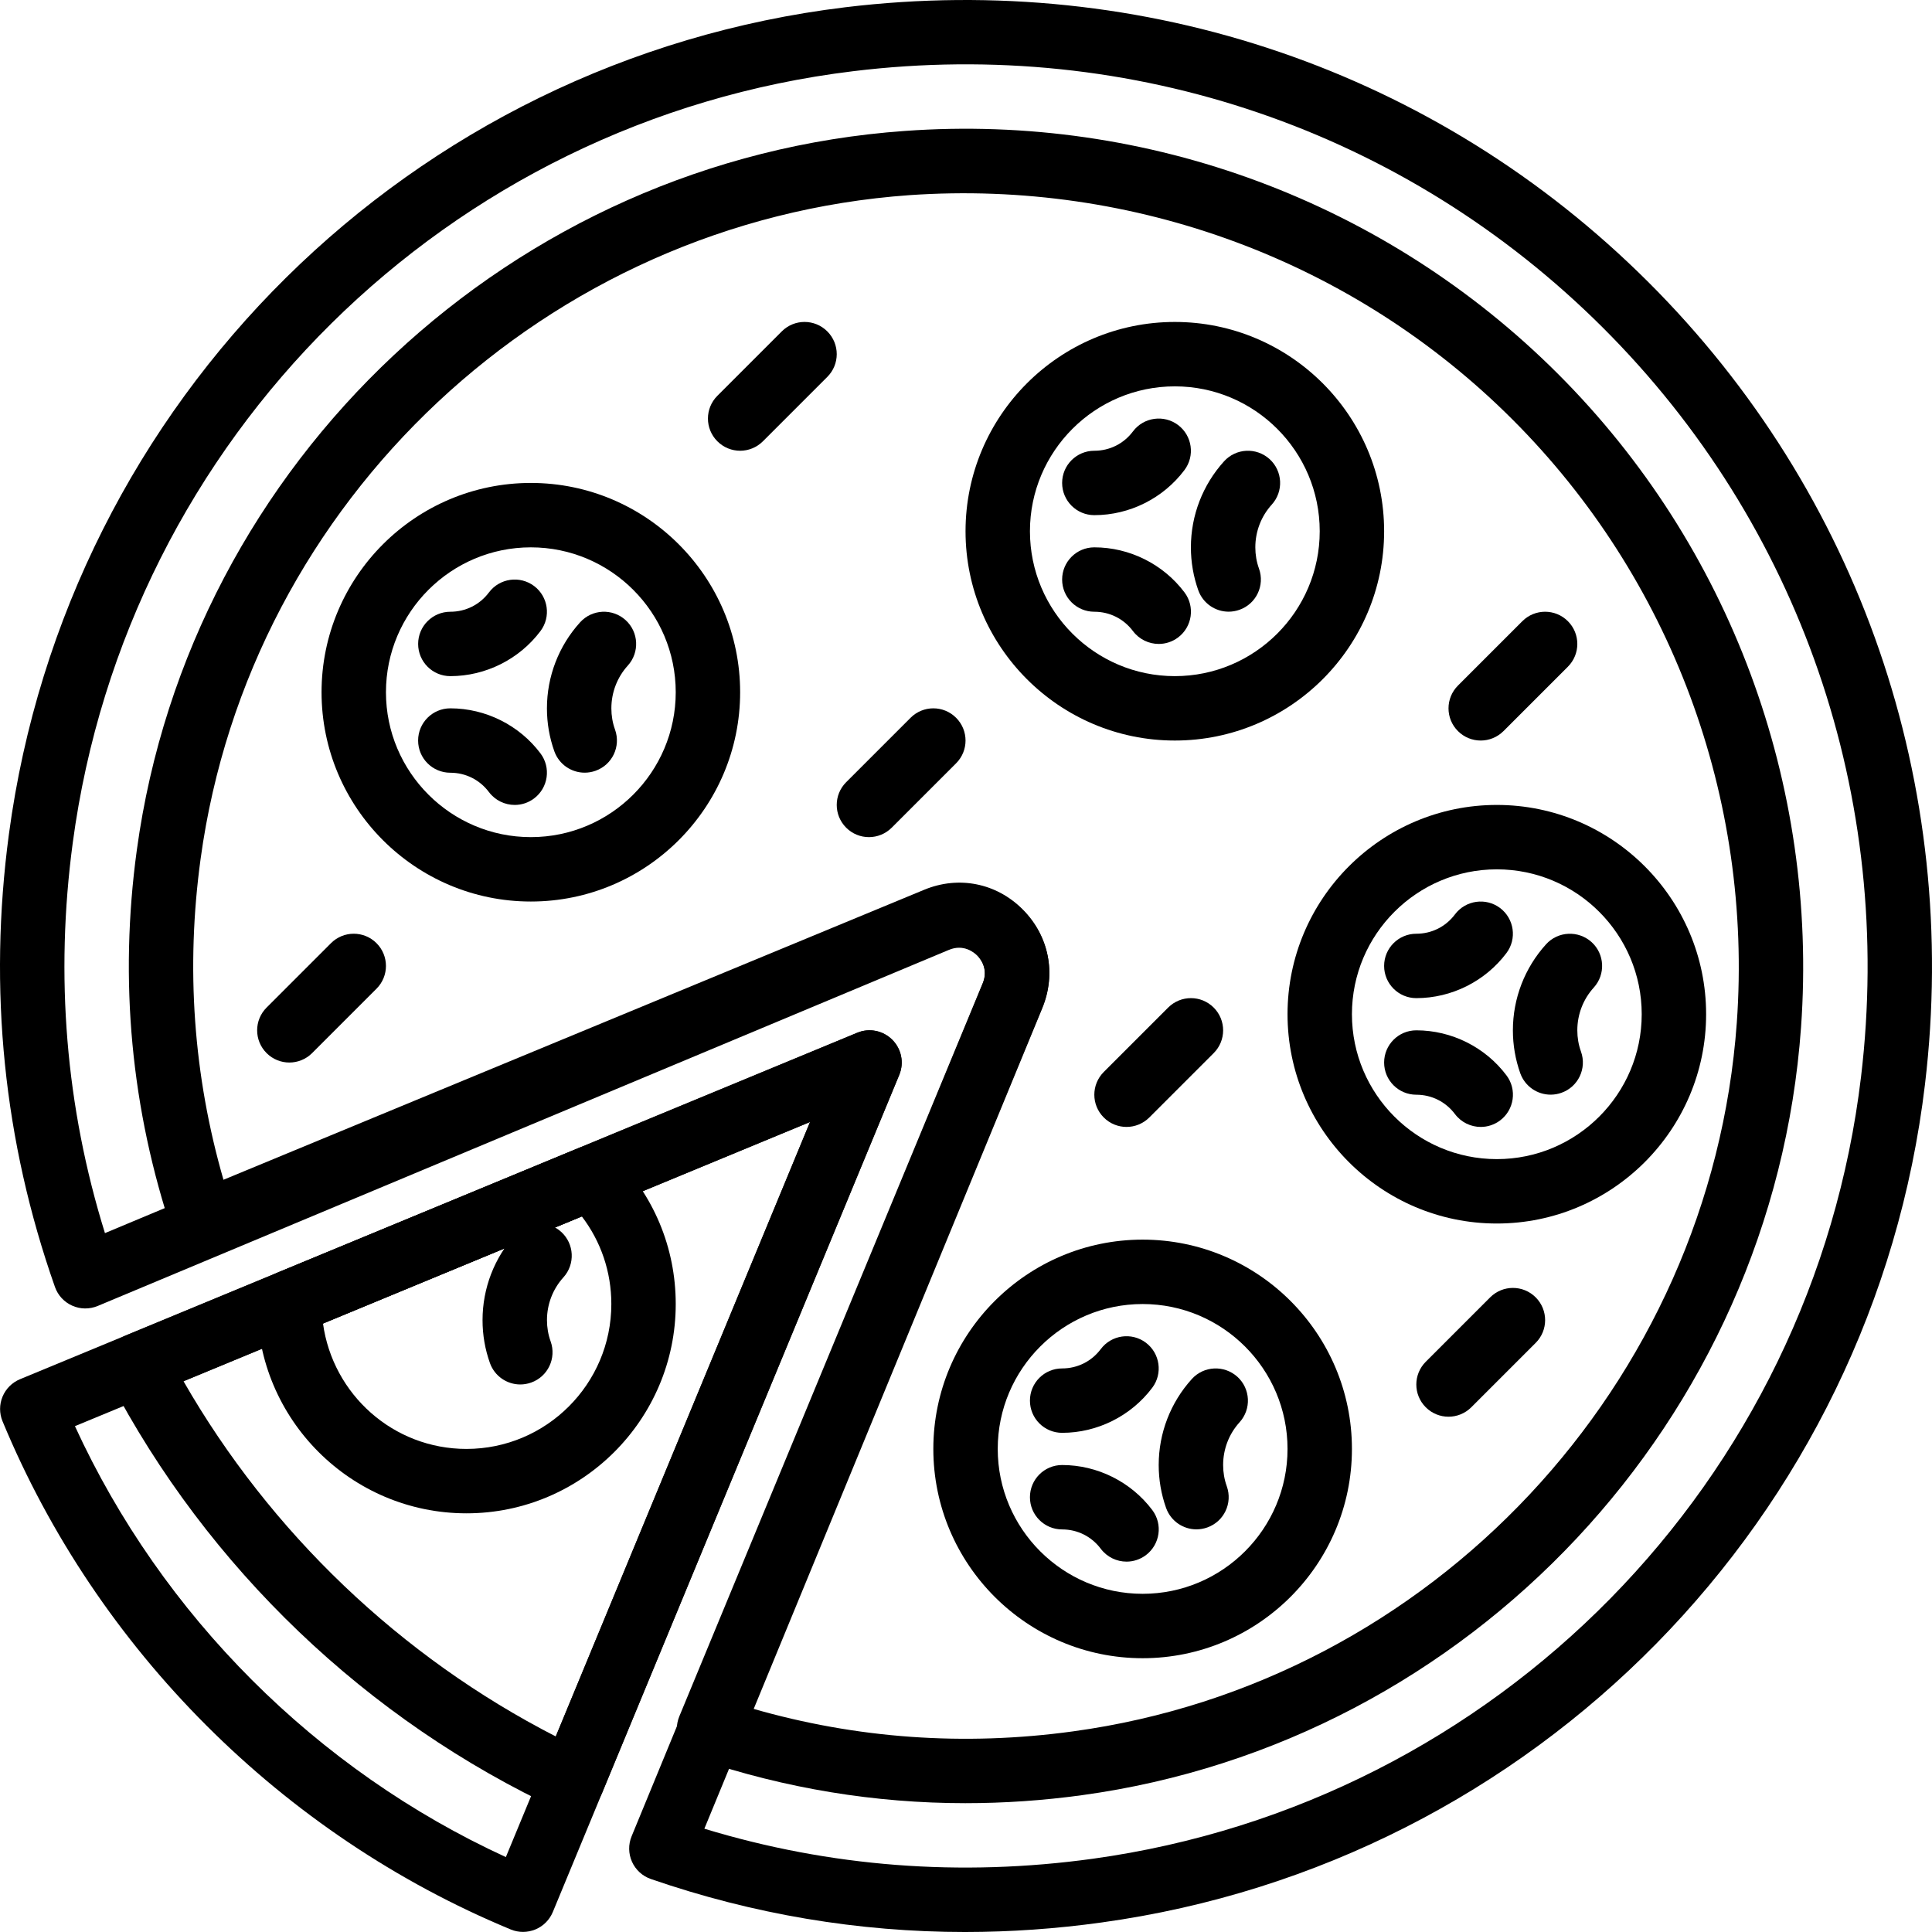 <svg height="512pt" viewBox="0 0 512.003 512" width="512pt" xmlns="http://www.w3.org/2000/svg"><path d="m230.277 221.848c-2.184 0-4.367-.836-6.031-2.5-3.336-3.336-3.336-8.727 0-12.062l17.066-17.066c3.328-3.34 8.738-3.34 12.066 0 3.336 3.336 3.336 8.727 0 12.062l-17.066 17.066c-1.664 1.664-3.859 2.5-6.035 2.5zm0 0"/><path d="m392.41 196.25c-2.188 0-4.371-.836-6.035-2.5-3.336-3.336-3.336-8.73 0-12.066l17.066-17.066c3.336-3.336 8.73-3.336 12.066 0 3.336 3.336 3.336 8.73 0 12.066l-17.066 17.066c-1.672 1.664-3.855 2.5-6.031 2.5zm0 0"/><path d="m298.543 298.648c-2.184 0-4.367-.836-6.031-2.5-3.336-3.336-3.336-8.73 0-12.066l17.066-17.066c3.336-3.336 8.73-3.336 12.066 0 3.336 3.336 3.336 8.73 0 12.066l-17.066 17.066c-1.676 1.664-3.859 2.5-6.035 2.5zm0 0"/><path d="m76.68 281.582c-2.184 0-4.367-.836-6.031-2.5-3.336-3.336-3.336-8.73 0-12.066l17.066-17.066c3.328-3.336 8.738-3.336 12.066 0 3.336 3.336 3.336 8.73 0 12.066l-17.066 17.066c-1.664 1.664-3.859 2.5-6.035 2.5zm0 0"/><path d="m383.875 375.445c-2.184 0-4.367-.836-6.031-2.5-3.336-3.336-3.336-8.727 0-12.066l17.066-17.066c3.336-3.336 8.727-3.336 12.066 0 3.336 3.34 3.336 8.73 0 12.066l-17.066 17.066c-1.676 1.664-3.859 2.5-6.035 2.5zm0 0"/><path d="m196.145 119.453c-2.184 0-4.367-.84-6.031-2.504-3.336-3.336-3.336-8.727 0-12.062l17.066-17.066c3.328-3.34 8.738-3.34 12.066 0 3.336 3.336 3.336 8.727 0 12.062l-17.066 17.066c-1.664 1.664-3.859 2.504-6.035 2.504zm0 0"/><path d="m255.871 477.863c-24.023 0-47.695-3.891-70.691-11.641-2.234-.75-4.062-2.398-5.043-4.547-.98-2.152-1.016-4.617-.117-6.801l80.414-194.336c1.629-3.934-.723-6.715-1.484-7.477-.758-.758-3.539-3.098-7.473-1.492l-194.344 80.418c-2.188.895-4.645.859-6.793-.121-2.152-.973-3.809-2.797-4.559-5.043-11.043-32.793-14.25-66.961-9.523-101.535 14.082-103.055 99.695-183.219 203.562-190.59 64.492-4.66 127.586 18.902 173.102 64.426s68.973 108.629 64.375 173.121c-7.406 103.848-87.574 189.43-190.633 203.508-10.305 1.41-20.59 2.109-30.793 2.109zm-56.516-25.09c27.578 7.961 56.121 10.027 85.008 6.059 95.094-12.977 169.074-91.961 175.91-187.805 4.25-59.555-17.406-117.82-59.426-159.836-42.008-42.027-100.266-63.598-159.824-59.477-95.855 6.816-174.855 80.785-187.859 175.887-3.953 28.895-1.914 57.453 6.059 85.051l185.715-76.859c9.113-3.773 19.105-1.785 26.07 5.188 6.973 6.965 8.961 16.957 5.188 26.078zm0 0"/><path d="m138.613 511.977c-1.109 0-2.219-.211-3.266-.648-60.52-25.07-109.609-74.152-134.672-134.668-.871-2.094-.871-4.445 0-6.539.871-2.09 2.527-3.746 4.625-4.617l221.863-91.809c3.191-1.336 6.859-.586 9.293 1.855 2.441 2.438 3.172 6.109 1.852 9.301l-91.809 221.863c-.871 2.09-2.527 3.746-4.617 4.613-1.051.43-2.16.648-3.27.648zm-118.754-134.031c23.039 50.188 64.016 91.16 114.199 114.203l80.613-194.812zm0 0"/><path d="m255.828 512.004c-28.367 0-56.27-4.695-83.344-14.047-2.219-.766-4.027-2.414-4.992-4.555-.965-2.145-1.008-4.582-.113-6.758l93.062-225.969c1.621-3.934-.742-6.715-1.508-7.477-.77-.758-3.551-3.121-7.492-1.457l-225.543 94.352c-2.168.902-4.605.887-6.758-.078-2.141-.945-3.805-2.746-4.582-4.965-13.586-38.562-17.688-78.918-12.203-119.953 15.402-115.078 106.555-205.207 221.66-219.176 79.223-9.574 156.77 16.922 212.793 72.816 56.02 55.883 82.754 133.363 73.34 212.578-13.66 114.926-103.387 206.281-218.199 222.16-12.102 1.684-24.152 2.52-36.121 2.527zm-69.164-27.375c33.305 10.129 67.891 12.793 102.938 7.961 107.133-14.828 190.852-100.059 203.602-207.289 8.797-73.973-16.152-146.316-68.445-198.488-52.289-52.156-124.723-76.98-198.68-67.941-107.398 13.031-192.43 97.125-206.801 204.496-4.719 35.293-1.852 70.043 8.535 103.422l217.051-90.809c9.102-3.797 19.113-1.852 26.109 5.113 6.996 6.961 9.012 16.945 5.258 26.074zm0 0"/><path d="m151.688 480.379c-1.238 0-2.465-.266-3.602-.801-50.816-23.664-93.098-64.094-119.07-113.832-1.109-2.125-1.273-4.617-.453-6.871s2.543-4.055 4.762-4.965l193.848-80.215c3.191-1.336 6.859-.586 9.293 1.855 2.441 2.438 3.176 6.109 1.852 9.301l-78.746 190.254c-.887 2.152-2.617 3.84-4.785 4.684-1 .395-2.047.59-3.098.59zm-103.055-114.336c23.004 40.09 57.555 73.07 98.652 94.137l67.387-162.844zm0 0"/><path d="m140.68 238.914c-30.582 0-55.465-24.883-55.465-55.465s24.883-55.465 55.465-55.465c30.582 0 55.465 24.883 55.465 55.465s-24.883 55.465-55.465 55.465zm0-93.863c-21.172 0-38.398 17.23-38.398 38.398 0 21.172 17.227 38.398 38.398 38.398 21.172 0 38.398-17.227 38.398-38.398 0-21.168-17.227-38.398-38.398-38.398zm0 0"/><path d="m154.945 204.766c-3.504 0-6.789-2.176-8.035-5.656-1.309-3.66-1.965-7.484-1.965-11.395 0-8.445 3.117-16.535 8.781-22.789 3.168-3.5 8.559-3.766 12.059-.598 3.496 3.164 3.754 8.559.598 12.047-2.816 3.105-4.363 7.137-4.363 11.34 0 1.949.324 3.844.973 5.641 1.59 4.449-.723 9.328-5.16 10.906-.965.344-1.93.504-2.887.504zm0 0"/><path d="m119.348 179.184c-4.711 0-8.535-3.812-8.535-8.535 0-4.719 3.824-8.531 8.535-8.531 4.062 0 7.797-1.867 10.238-5.129 2.832-3.77 8.176-4.512 11.945-1.699 3.773 2.836 4.531 8.184 1.699 11.949-5.613 7.473-14.539 11.945-23.883 11.945zm0 0"/><path d="m136.414 213.316c-2.594 0-5.156-1.176-6.836-3.406-2.441-3.258-6.18-5.129-10.238-5.129-4.711 0-8.535-3.812-8.535-8.531s3.824-8.535 8.535-8.535c9.344 0 18.277 4.465 23.891 11.941 2.832 3.762 2.066 9.113-1.699 11.945-1.535 1.152-3.336 1.715-5.117 1.715zm0 0"/><path d="m302.809 439.445c-30.582 0-55.465-24.883-55.465-55.465s24.883-55.465 55.465-55.465c30.586 0 55.469 24.883 55.469 55.465s-24.883 55.465-55.469 55.465zm0-93.863c-21.168 0-38.398 17.227-38.398 38.398s17.23 38.398 38.398 38.398c21.172 0 38.402-17.227 38.402-38.398s-17.23-38.398-38.402-38.398zm0 0"/><path d="m317.07 405.297c-3.508 0-6.785-2.176-8.039-5.66-1.297-3.648-1.961-7.48-1.961-11.391 0-8.445 3.121-16.547 8.789-22.801 3.164-3.488 8.547-3.738 12.055-.59 3.492 3.168 3.754 8.57.59 12.059-2.816 3.098-4.359 7.125-4.359 11.332 0 1.953.324 3.84.973 5.641 1.586 4.445-.727 9.328-5.164 10.906-.957.34-1.93.504-2.883.504zm0 0"/><path d="m281.477 379.715c-4.711 0-8.531-3.816-8.531-8.535s3.82-8.531 8.531-8.531c4.07 0 7.801-1.871 10.242-5.129 2.832-3.766 8.172-4.523 11.945-1.699 3.762 2.832 4.531 8.184 1.699 11.945-5.617 7.477-14.543 11.949-23.887 11.949zm0 0"/><path d="m298.551 413.848c-2.594 0-5.152-1.18-6.832-3.406-2.441-3.258-6.18-5.129-10.242-5.129-4.711 0-8.531-3.812-8.531-8.531s3.82-8.535 8.531-8.535c9.344 0 18.277 4.465 23.895 11.938 2.832 3.766 2.062 9.113-1.699 11.949-1.543 1.148-3.336 1.715-5.121 1.715zm0 0"/><path d="m137.883 366.898c-3.508 0-6.793-2.176-8.039-5.66-1.309-3.66-1.965-7.484-1.965-11.391 0-8.449 3.117-16.539 8.781-22.793 3.168-3.5 8.566-3.762 12.059-.598 3.488 3.168 3.754 8.559.598 12.051-2.816 3.105-4.363 7.133-4.363 11.34 0 1.945.324 3.84.973 5.641 1.59 4.445-.723 9.328-5.16 10.906-.965.34-1.93.504-2.883.504zm0 0"/><path d="m396.676 324.246c-30.582 0-55.465-24.883-55.465-55.465s24.883-55.465 55.465-55.465 55.465 24.883 55.465 55.465-24.883 55.465-55.465 55.465zm0-93.863c-21.172 0-38.398 17.227-38.398 38.398s17.227 38.398 38.398 38.398 38.398-17.227 38.398-38.398-17.227-38.398-38.398-38.398zm0 0"/><path d="m410.934 290.098c-3.508 0-6.781-2.176-8.039-5.656-1.297-3.652-1.961-7.484-1.961-11.395 0-8.445 3.125-16.543 8.789-22.801 3.164-3.488 8.551-3.734 12.059-.586 3.488 3.164 3.754 8.566.586 12.055-2.812 3.098-4.359 7.129-4.359 11.332 0 1.957.324 3.84.973 5.641 1.59 4.449-.723 9.328-5.16 10.906-.957.344-1.93.504-2.887.504zm0 0"/><path d="m375.344 264.516c-4.711 0-8.535-3.816-8.535-8.535s3.824-8.531 8.535-8.531c4.07 0 7.797-1.867 10.238-5.129 2.832-3.762 8.176-4.516 11.945-1.699 3.766 2.836 4.531 8.184 1.699 11.949-5.613 7.473-14.539 11.945-23.883 11.945zm0 0"/><path d="m392.418 298.648c-2.594 0-5.156-1.18-6.836-3.406-2.441-3.258-6.176-5.129-10.238-5.129-4.711 0-8.535-3.812-8.535-8.531s3.824-8.535 8.535-8.535c9.344 0 18.277 4.465 23.891 11.941 2.836 3.762 2.066 9.113-1.695 11.945-1.547 1.152-3.34 1.715-5.121 1.715zm0 0"/><path d="m311.344 196.25c-30.582 0-55.465-24.883-55.465-55.465 0-30.582 24.883-55.465 55.465-55.465s55.465 24.883 55.465 55.465c0 30.582-24.883 55.465-55.465 55.465zm0-93.863c-21.172 0-38.398 17.227-38.398 38.398 0 21.168 17.227 38.398 38.398 38.398s38.398-17.23 38.398-38.398c0-21.172-17.227-38.398-38.398-38.398zm0 0"/><path d="m325.602 162.102c-3.508 0-6.781-2.176-8.039-5.66-1.297-3.652-1.961-7.48-1.961-11.391 0-8.449 3.125-16.547 8.789-22.801 3.164-3.488 8.551-3.746 12.059-.59 3.488 3.168 3.754 8.57.586 12.059-2.812 3.098-4.359 7.125-4.359 11.332 0 1.953.324 3.84.973 5.641 1.59 4.445-.723 9.328-5.16 10.906-.957.34-1.93.504-2.887.504zm0 0"/><path d="m290.012 136.52c-4.711 0-8.535-3.816-8.535-8.535s3.824-8.531 8.535-8.531c4.07 0 7.797-1.871 10.238-5.129 2.832-3.766 8.176-4.516 11.945-1.699 3.766 2.832 4.531 8.184 1.699 11.945-5.613 7.477-14.539 11.949-23.883 11.949zm0 0"/><path d="m307.086 170.648c-2.594 0-5.156-1.176-6.836-3.402-2.441-3.262-6.176-5.129-10.238-5.129-4.711 0-8.535-3.812-8.535-8.531 0-4.723 3.824-8.535 8.535-8.535 9.344 0 18.277 4.465 23.891 11.938 2.836 3.762 2.066 9.113-1.695 11.945-1.547 1.152-3.34 1.715-5.121 1.715zm0 0"/><path d="m123.613 401.047c-30.582 0-55.465-24.883-55.465-55.465 0-.215.016-.641.035-.863.246-3.207 2.285-6.195 5.254-7.414l79.836-33.031c3.168-1.324 6.812-.598 9.25 1.797 10.676 10.516 16.555 24.551 16.555 39.512 0 30.582-24.883 55.465-55.465 55.465zm-38.016-50.312c2.602 18.852 18.652 33.246 38.016 33.246 21.172 0 38.398-17.23 38.398-38.398 0-8.5-2.746-16.574-7.824-23.219zm0 0"/></svg>